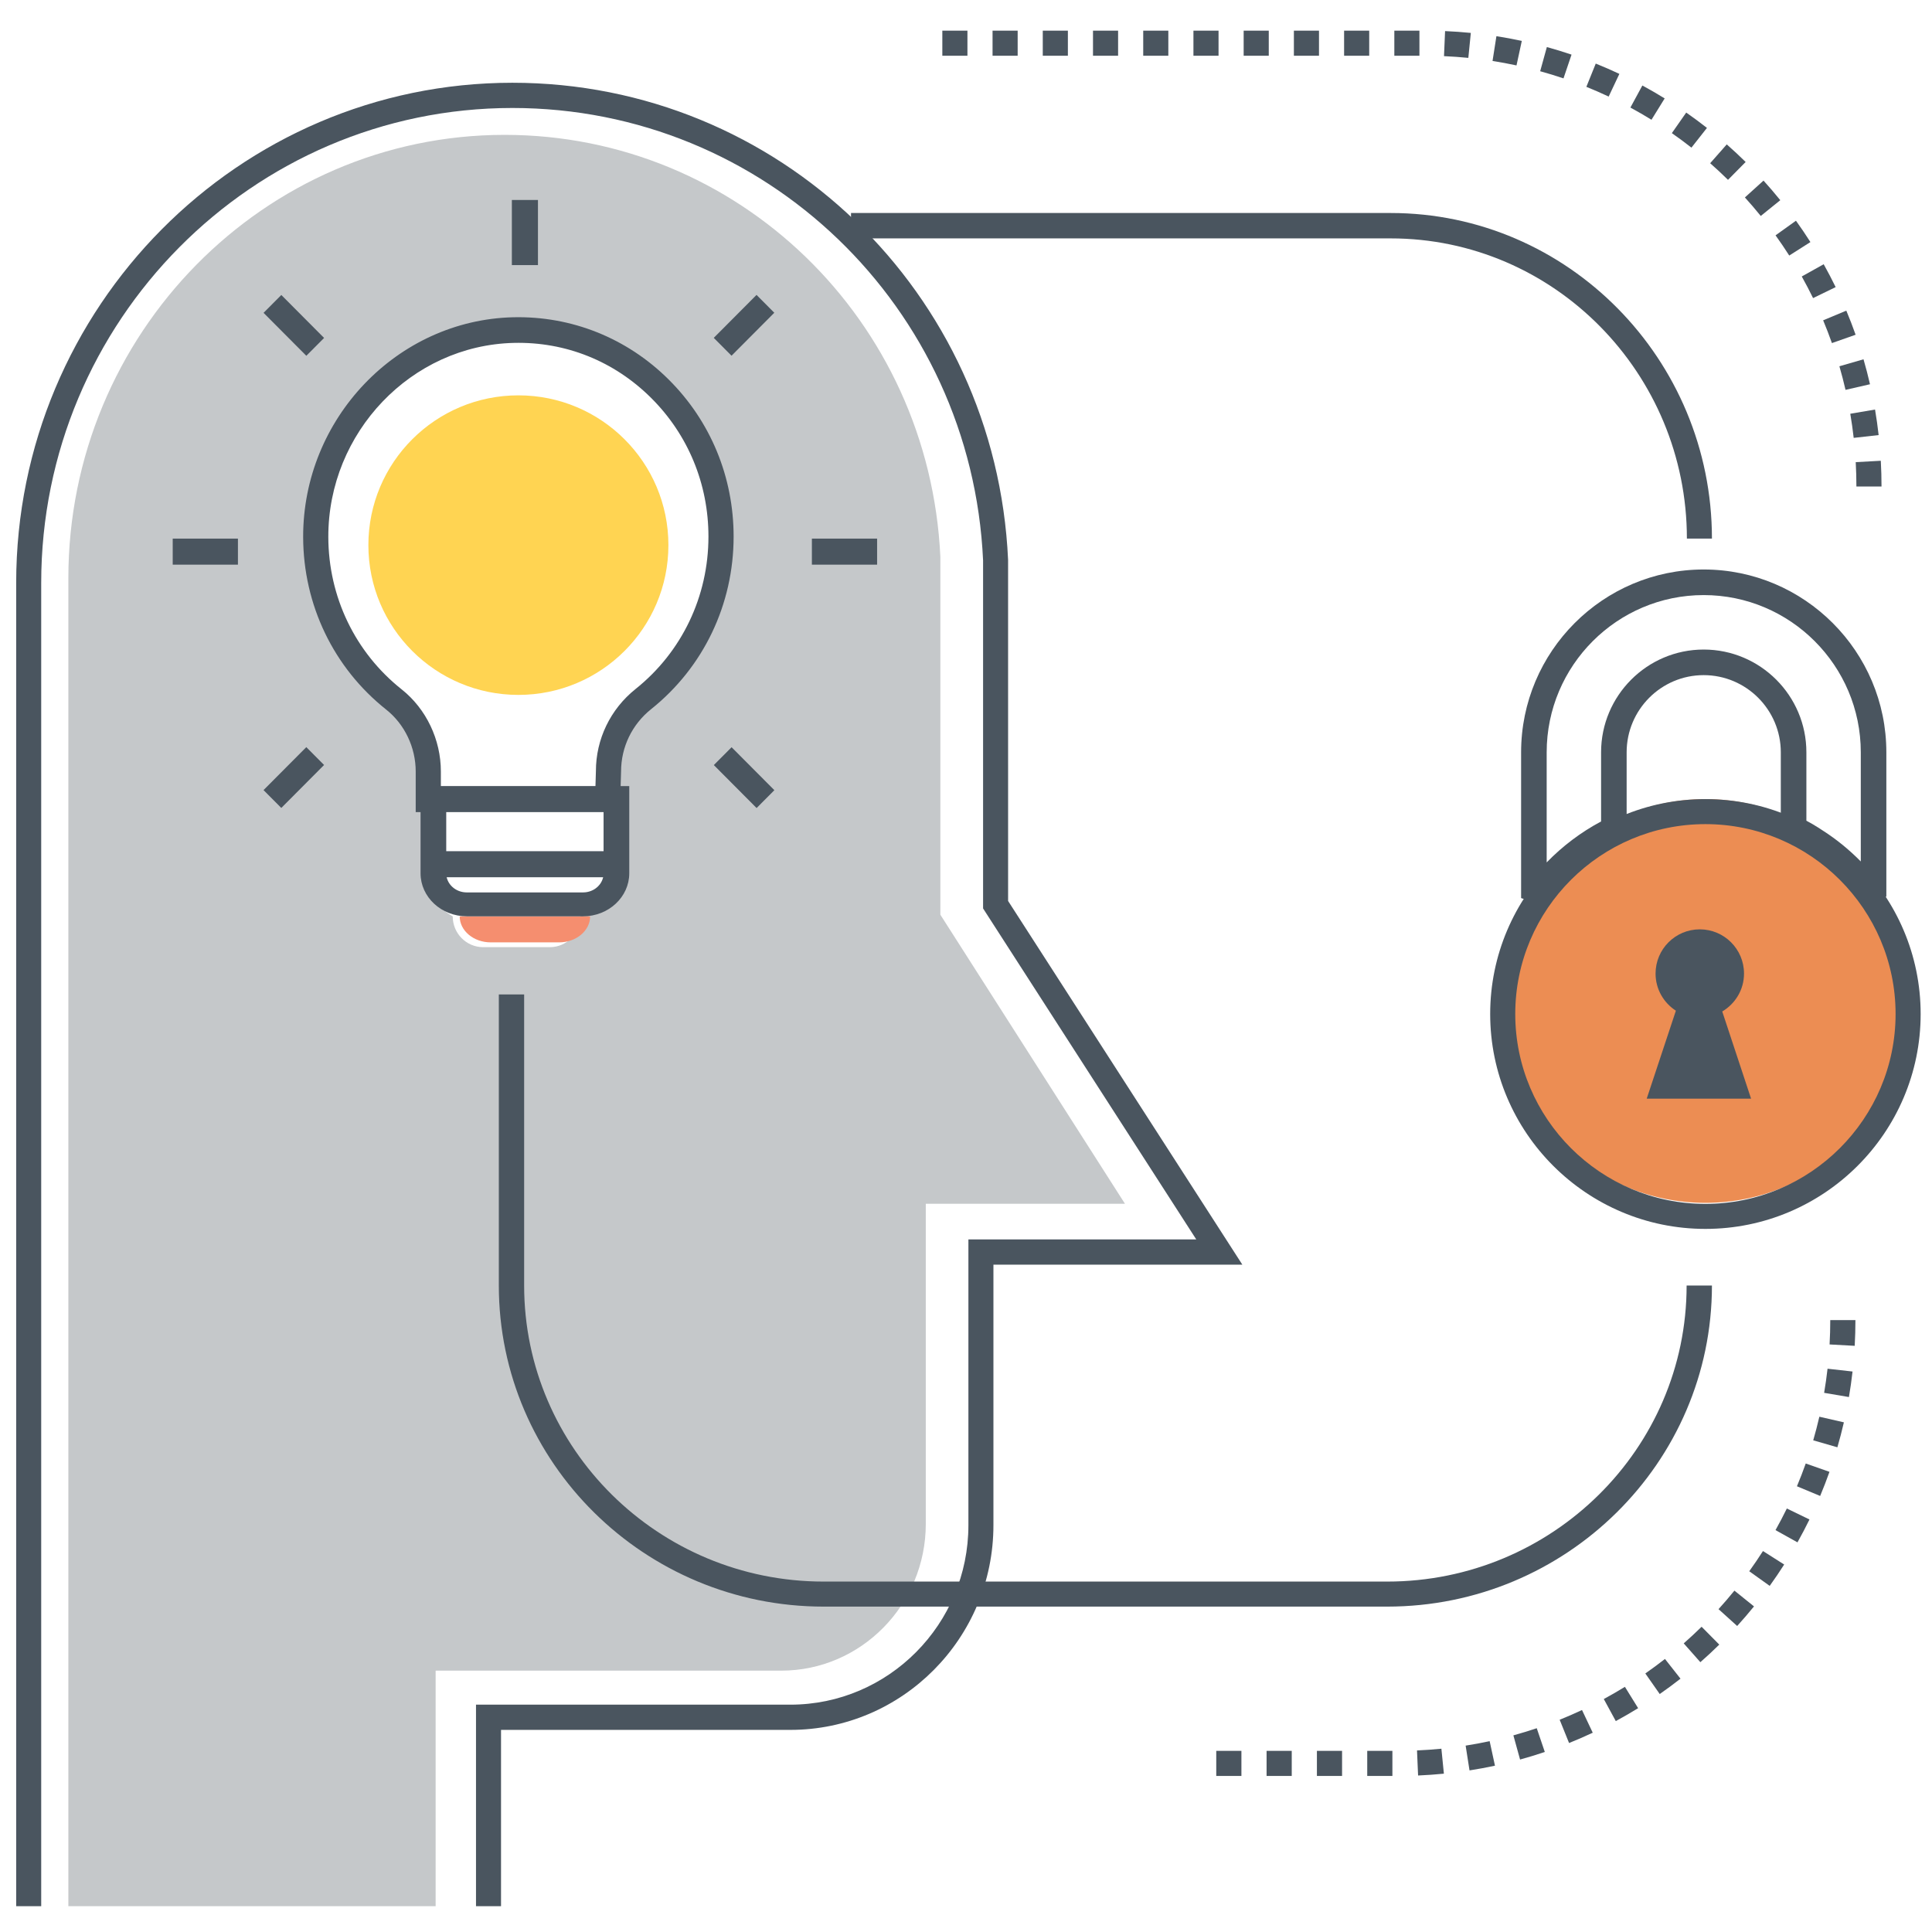 <?xml version="1.0" encoding="UTF-8"?>
<svg width="400px" height="400px" viewBox="0 0 400 400" version="1.1" xmlns="http://www.w3.org/2000/svg" xmlns:xlink="http://www.w3.org/1999/xlink">
    <!-- Generator: Sketch 53.2 (72643) - https://sketchapp.com -->
    <title>2.1-home-section-identity-solution</title>
    <desc>Created with Sketch.</desc>
    <g id="2.1-home-section-identity-solution" stroke="none" stroke-width="1" fill="none" fill-rule="evenodd">
        <g id="IDEA-PROTECTION" transform="translate(3, 6)" fill-rule="nonzero">
            <path d="M205.717,180.536 L205.714,109.91 C203.199,54.522 158.116,11.134 103.083,11.134 C46.436,11.134 0.35,57.59 0.35,114.692 L0.35,388.652 L5.531,388.651 L5.531,114.692 C5.531,60.469 49.292,16.356 103.083,16.356 C155.342,16.356 198.149,57.555 200.537,110.029 L200.537,182.082 L244.673,250.609 L197.498,250.609 L197.498,309.769 C197.498,330.261 180.96,346.933 160.63,346.933 L95.551,346.933 L95.551,388.652 L100.732,388.652 L100.732,352.155 L160.63,352.155 C183.817,352.155 202.679,333.141 202.679,309.77 L202.679,255.831 L254.214,255.831 L205.717,180.536 Z" id="Path" fill="#4A555F"></path>
            <path d="M191.691,183.38 L191.691,109.257 C189.369,60.267 149.783,21.921 101.469,21.921 C51.674,21.921 11.153,63.104 11.153,113.713 L11.153,388.652 L87.194,388.652 L87.194,339.89 L158.757,339.89 C175.243,339.89 188.675,326.257 188.675,309.502 L188.675,243.223 L229.908,243.223 L191.691,183.38 Z M129.307,139.912 C124.83,143.491 122.169,148.937 122.169,154.725 L122,160.399 L122,176.906 C122,180.676 117.129,183.722 117.129,183.722 C117.129,185.493 116.417,187.073 115.293,188.235 C114.15,189.377 112.596,190.1 110.853,190.1 L97.028,190.1 C93.543,190.1 90.732,187.244 90.732,183.722 C90.732,183.722 85.243,180.676 85.243,176.906 L85.243,154.724 C85.243,148.975 82.658,143.529 78.199,140.007 C68.476,132.295 62.219,120.3 62.182,106.801 C62.126,83.971 80.26,65.046 102.703,64.512 C126.102,63.941 145.229,83.057 145.229,106.705 C145.231,120.186 139.011,132.201 129.307,139.912 Z" id="Shape" fill="#C5C8CA"></path>
            <path d="M135.459,72.594 C126.804,63.978 115.325,59.403 103.25,59.685 C79.219,60.264 59.711,80.676 59.765,105.187 C59.798,119.242 66.064,132.264 76.96,140.916 C80.784,143.951 83.068,148.744 83.068,153.734 L83.068,162.141 L125.336,162.141 L125.586,153.732 C125.586,148.689 127.851,143.985 131.805,140.827 C142.661,132.149 148.888,119.122 148.888,105.084 C148.886,92.752 144.117,81.213 135.459,72.594 Z M128.588,136.65 C123.367,140.822 120.374,147.049 120.376,153.654 L120.281,156.833 L88.277,156.833 L88.277,153.735 C88.277,147.12 85.242,140.763 80.161,136.729 C70.538,129.088 65.002,117.587 64.975,105.176 C64.927,83.531 82.152,65.504 103.372,64.993 C114.128,64.732 124.175,68.785 131.817,76.393 C139.465,84.005 143.676,94.195 143.676,105.086 C143.676,117.482 138.177,128.986 128.588,136.65 Z" id="Shape" fill="#4A555F"></path>
            <rect id="Rectangle" fill="#4A555F" x="86.772" y="170.231" width="37.81" height="5.393"></rect>
            <path d="M92.173,183.714 C92.173,186.693 95.051,189.107 98.601,189.107 L112.752,189.107 C116.302,189.107 119.18,186.692 119.18,183.714 L92.173,183.714 Z" id="Path" fill="#F58E6F"></path>
            <path d="M84.071,156.748 L84.071,174.811 C84.071,179.72 88.362,183.714 93.637,183.714 L117.717,183.714 C122.991,183.714 127.282,179.72 127.282,174.811 L127.282,156.748 L84.071,156.748 Z M121.965,174.811 C121.965,176.992 120.06,178.766 117.716,178.766 L93.636,178.766 C91.293,178.766 89.388,176.991 89.388,174.811 L89.388,161.697 L121.965,161.697 L121.965,174.811 Z" id="Shape" fill="#4A555F"></path>
            <rect id="Rectangle" fill="#4A555F" x="102.976" y="35.403" width="5.401" height="13.483"></rect>
            <polygon id="Rectangle" fill="#4A555F" transform="translate(151.043, 61.353) rotate(-45) translate(-151.043, -61.353) " points="144.773 58.759 157.325 58.732 157.313 63.946 144.762 63.974"></polygon>
            <polygon id="Rectangle" fill="#4A555F" transform="translate(57.829, 154.981) rotate(-45) translate(-57.829, -154.981) " points="51.558 152.388 64.11 152.36 64.099 157.574 51.547 157.602"></polygon>
            <rect id="Rectangle" fill="#4A555F" x="165.092" y="105.514" width="13.503" height="5.393"></rect>
            <rect id="Rectangle" fill="#4A555F" x="32.759" y="105.514" width="13.503" height="5.393"></rect>
            <polygon id="Rectangle" fill="#4A555F" transform="translate(151.057, 154.999) rotate(-45) translate(-151.057, -154.999) " points="148.464 148.729 153.678 148.717 153.65 161.269 148.436 161.281"></polygon>
            <polygon id="Rectangle" fill="#4A555F" transform="translate(57.833, 61.368) rotate(-45) translate(-57.833, -61.368) " points="55.24 55.099 60.454 55.087 60.426 67.638 55.212 67.649"></polygon>
            <path d="M284.924,38.1 L173.194,38.1 L173.194,43.356 L284.924,43.356 C318.74,43.356 346.253,71.24 346.253,105.514 L351.439,105.514 C351.44,68.342 321.6,38.1 284.924,38.1 Z" id="Path" fill="#4A555F"></path>
            <path d="M346.196,260.151 C346.196,293.95 318.382,321.448 284.195,321.448 L167.522,321.448 C133.333,321.448 105.518,293.95 105.518,260.151 L105.518,199.893 L100.276,199.893 L100.276,260.151 C100.276,296.808 130.442,326.631 167.522,326.631 L284.194,326.631 C321.272,326.631 351.439,296.808 351.439,260.151 L346.196,260.151 Z" id="Path" fill="#4A555F"></path>
            <ellipse id="Oval" fill="#FFD452" cx="104.327" cy="106.862" rx="31.058" ry="31.01"></ellipse>
            <path d="M310.33,353.287 L311.714,358.293 C313.427,357.823 315.15,357.295 316.836,356.727 L315.167,351.808 C313.574,352.345 311.948,352.842 310.33,353.287 Z M300.445,355.412 L301.248,360.543 C303.003,360.27 304.776,359.941 306.516,359.567 L305.417,354.49 C303.775,354.844 302.1,355.154 300.445,355.412 Z M319.912,350.056 L321.859,354.873 C323.512,354.208 325.161,353.49 326.76,352.74 L324.538,348.042 C323.029,348.751 321.473,349.428 319.912,350.056 Z M290.377,356.409 L290.6,361.598 C292.371,361.522 294.167,361.395 295.941,361.22 L295.425,356.052 C293.75,356.217 292.051,356.338 290.377,356.409 Z M248.813,361.686 L254.022,361.686 L254.022,356.493 L248.813,356.493 L248.813,361.686 L248.813,361.686 Z M259.232,361.686 L264.441,361.686 L264.441,356.493 L259.232,356.493 L259.232,361.686 Z M280.071,361.686 L285.281,361.686 L285.281,356.493 L280.071,356.493 L280.071,361.686 Z M269.652,361.686 L274.861,361.686 L274.861,356.493 L269.652,356.493 L269.652,361.686 L269.652,361.686 Z M329.048,345.767 L331.531,350.333 C333.086,349.492 334.643,348.592 336.159,347.66 L333.421,343.241 C331.989,344.123 330.518,344.973 329.048,345.767 Z M372.408,292.201 L377.411,293.646 C377.905,291.951 378.356,290.213 378.756,288.48 L373.678,287.317 C373.3,288.957 372.872,290.6 372.408,292.201 Z M374.667,282.371 L379.801,283.243 C380.098,281.506 380.351,279.728 380.549,277.958 L375.374,277.378 C375.184,279.051 374.947,280.731 374.667,282.371 Z M375.937,267.307 C375.937,268.973 375.889,270.671 375.796,272.353 L380.999,272.639 C381.097,270.863 381.146,269.068 381.146,267.307 L375.937,267.307 L375.937,267.307 Z M369.036,301.716 L373.843,303.721 C374.531,302.081 375.18,300.401 375.773,298.728 L370.858,297.002 C370.3,298.58 369.688,300.166 369.036,301.716 Z M345.598,334.242 L349.04,338.139 C350.372,336.97 351.69,335.747 352.958,334.499 L349.299,330.802 C348.099,331.981 346.854,333.138 345.598,334.242 Z M352.802,327.157 L356.662,330.644 C357.851,329.336 359.023,327.971 360.146,326.588 L356.093,323.323 C355.032,324.631 353.925,325.921 352.802,327.157 Z M337.648,340.472 L340.629,344.73 C342.084,343.718 343.53,342.649 344.93,341.552 L341.711,337.469 C340.388,338.505 339.021,339.515 337.648,340.472 Z M364.6,310.794 L369.148,313.329 C370.016,311.779 370.851,310.187 371.631,308.593 L366.947,306.318 C366.211,307.824 365.421,309.331 364.6,310.794 Z M359.163,319.311 L363.397,322.338 C364.443,320.885 365.452,319.397 366.396,317.918 L362.004,315.128 C361.108,316.527 360.153,317.935 359.163,319.311 Z" id="Shape" fill="#4A555F"></path>
            <path d="M275.282,5.541 L280.481,5.541 L280.481,0.348 L275.282,0.348 L275.282,5.541 Z M264.885,5.541 L270.084,5.541 L270.084,0.348 L264.885,0.348 L264.885,5.541 L264.885,5.541 Z M306.015,6.622 C307.667,6.88 309.337,7.19 310.976,7.545 L312.073,2.468 C310.337,2.093 308.568,1.764 306.817,1.491 L306.015,6.622 Z M295.965,5.625 C297.636,5.698 299.332,5.817 301.003,5.983 L301.518,0.815 C299.747,0.64 297.955,0.512 296.188,0.437 L295.965,5.625 Z M244.088,5.541 L249.287,5.541 L249.287,0.348 L244.088,0.348 L244.088,5.541 Z M285.681,5.541 L290.879,5.541 L290.879,0.348 L285.681,0.348 L285.681,5.541 Z M254.487,5.541 L259.685,5.541 L259.685,0.348 L254.487,0.348 L254.487,5.541 Z M233.691,5.541 L238.89,5.541 L238.89,0.348 L233.691,0.348 L233.691,5.541 L233.691,5.541 Z M192.099,5.541 L197.297,5.541 L197.297,0.348 L192.099,0.348 L192.099,5.541 L192.099,5.541 Z M202.497,5.541 L207.696,5.541 L207.696,0.348 L202.497,0.348 L202.497,5.541 Z M212.895,5.541 L218.094,5.541 L218.094,0.348 L212.895,0.348 L212.895,5.541 L212.895,5.541 Z M223.293,5.541 L228.491,5.541 L228.491,0.348 L223.293,0.348 L223.293,5.541 Z M385.206,78.791 L380.081,79.664 C380.361,81.305 380.598,82.984 380.787,84.657 L385.952,84.078 C385.754,82.306 385.503,80.528 385.206,78.791 Z M374.575,48.707 L370.036,51.241 C370.854,52.705 371.643,54.211 372.378,55.718 L377.052,53.443 C376.274,51.848 375.441,50.256 374.575,48.707 Z M368.834,39.698 L364.609,42.724 C365.597,44.101 366.551,45.508 367.444,46.907 L371.827,44.118 C370.885,42.637 369.878,41.151 368.834,39.698 Z M379.259,58.314 L374.463,60.318 C375.112,61.868 375.723,63.454 376.28,65.032 L381.185,63.305 C380.595,61.634 379.946,59.954 379.259,58.314 Z M386.401,89.396 L381.209,89.682 C381.302,91.364 381.349,93.061 381.349,94.728 L386.548,94.727 C386.548,92.966 386.499,91.173 386.401,89.396 Z M382.82,68.387 L377.828,69.832 C378.292,71.434 378.718,73.077 379.095,74.717 L384.162,73.554 C383.763,71.82 383.313,70.082 382.82,68.387 Z M325.44,11.979 C326.997,12.607 328.55,13.284 330.057,13.994 L332.274,9.296 C330.678,8.545 329.033,7.828 327.383,7.163 L325.44,11.979 Z M334.557,16.268 C336.025,17.062 337.491,17.913 338.922,18.794 L341.653,14.375 C340.141,13.443 338.587,12.543 337.035,11.702 L334.557,16.268 Z M315.876,8.747 C317.496,9.194 319.12,9.692 320.705,10.227 L322.37,5.308 C320.692,4.741 318.973,4.214 317.26,3.741 L315.876,8.747 Z M343.139,21.563 C344.509,22.52 345.873,23.53 347.194,24.566 L350.406,20.483 C349.01,19.387 347.566,18.318 346.114,17.305 L343.139,21.563 Z M362.115,31.39 L358.263,34.877 C359.383,36.113 360.488,37.403 361.547,38.711 L365.591,35.446 C364.471,34.063 363.302,32.698 362.115,31.39 Z M354.508,23.896 L351.072,27.792 C352.326,28.896 353.568,30.054 354.765,31.233 L358.417,27.536 C357.152,26.289 355.837,25.064 354.508,23.896 Z" id="Shape" fill="#4A555F"></path>
            <ellipse id="Oval" fill="#EC8D53" cx="350.088" cy="201.241" rx="41.861" ry="41.797"></ellipse>
            <path d="M350.088,159.445 C325.518,159.445 305.527,179.404 305.527,203.938 C305.527,228.472 325.518,248.431 350.088,248.431 C374.659,248.431 394.65,228.472 394.65,203.938 C394.65,179.405 374.659,159.445 350.088,159.445 Z M350.088,243.25 C328.38,243.25 310.717,225.615 310.717,203.938 C310.717,182.263 328.38,164.627 350.088,164.627 C371.797,164.627 389.46,182.263 389.46,203.938 C389.46,225.615 371.797,243.25 350.088,243.25 Z" id="Shape" fill="#4A555F"></path>
            <path d="M327.133,165.151 C328.032,164.942 328.934,164.752 329.833,164.563 L329.833,164.525 C328.934,164.734 328.032,164.923 327.133,165.151 Z" id="Path" fill="#F58E6F"></path>
            <path d="M349.729,111.907 C328.886,111.907 311.929,128.888 311.929,149.761 L311.929,179.942 L316.755,181.445 C320.439,176.095 325.417,171.673 331.144,168.663 C331.519,168.466 331.896,168.289 332.271,168.109 L333.778,165.718 L333.778,149.762 C333.778,140.948 340.933,133.779 349.728,133.779 C358.533,133.779 365.697,140.949 365.697,149.762 L365.697,165.583 L367.14,167.942 L367.49,168.106 C368.536,168.588 369.587,169.164 370.602,169.812 L371.606,170.469 C375.883,173.216 379.734,176.915 382.743,181.166 L383.006,180.978 L386.085,182.017 L386.826,179.802 L387.548,179.635 L387.548,149.762 C387.55,128.888 370.585,111.907 349.729,111.907 Z M382.257,172.359 C379.886,169.948 377.268,167.809 374.503,166.032 L373.46,165.352 C372.645,164.83 371.812,164.35 370.993,163.923 L370.993,149.761 C370.993,138.027 361.454,128.481 349.729,128.481 C338.015,128.481 328.487,138.027 328.487,149.761 L328.487,164.076 C324.32,166.294 320.512,169.168 317.223,172.556 L317.223,149.76 C317.223,131.809 331.805,117.205 349.729,117.205 C367.665,117.205 382.257,131.809 382.257,149.76 L382.257,172.359 Z" id="Shape" fill="#4A555F"></path>
            <path d="M353.573,203.416 C356.26,201.82 358.08,198.919 358.08,195.567 C358.08,190.51 353.98,186.41 348.924,186.41 C343.866,186.41 339.767,190.51 339.767,195.567 C339.767,198.798 341.448,201.623 343.974,203.253 L337.935,221.466 L359.541,221.466 L353.573,203.416 Z" id="Path" fill="#4A555F"></path>
        </g>
    </g>
</svg>